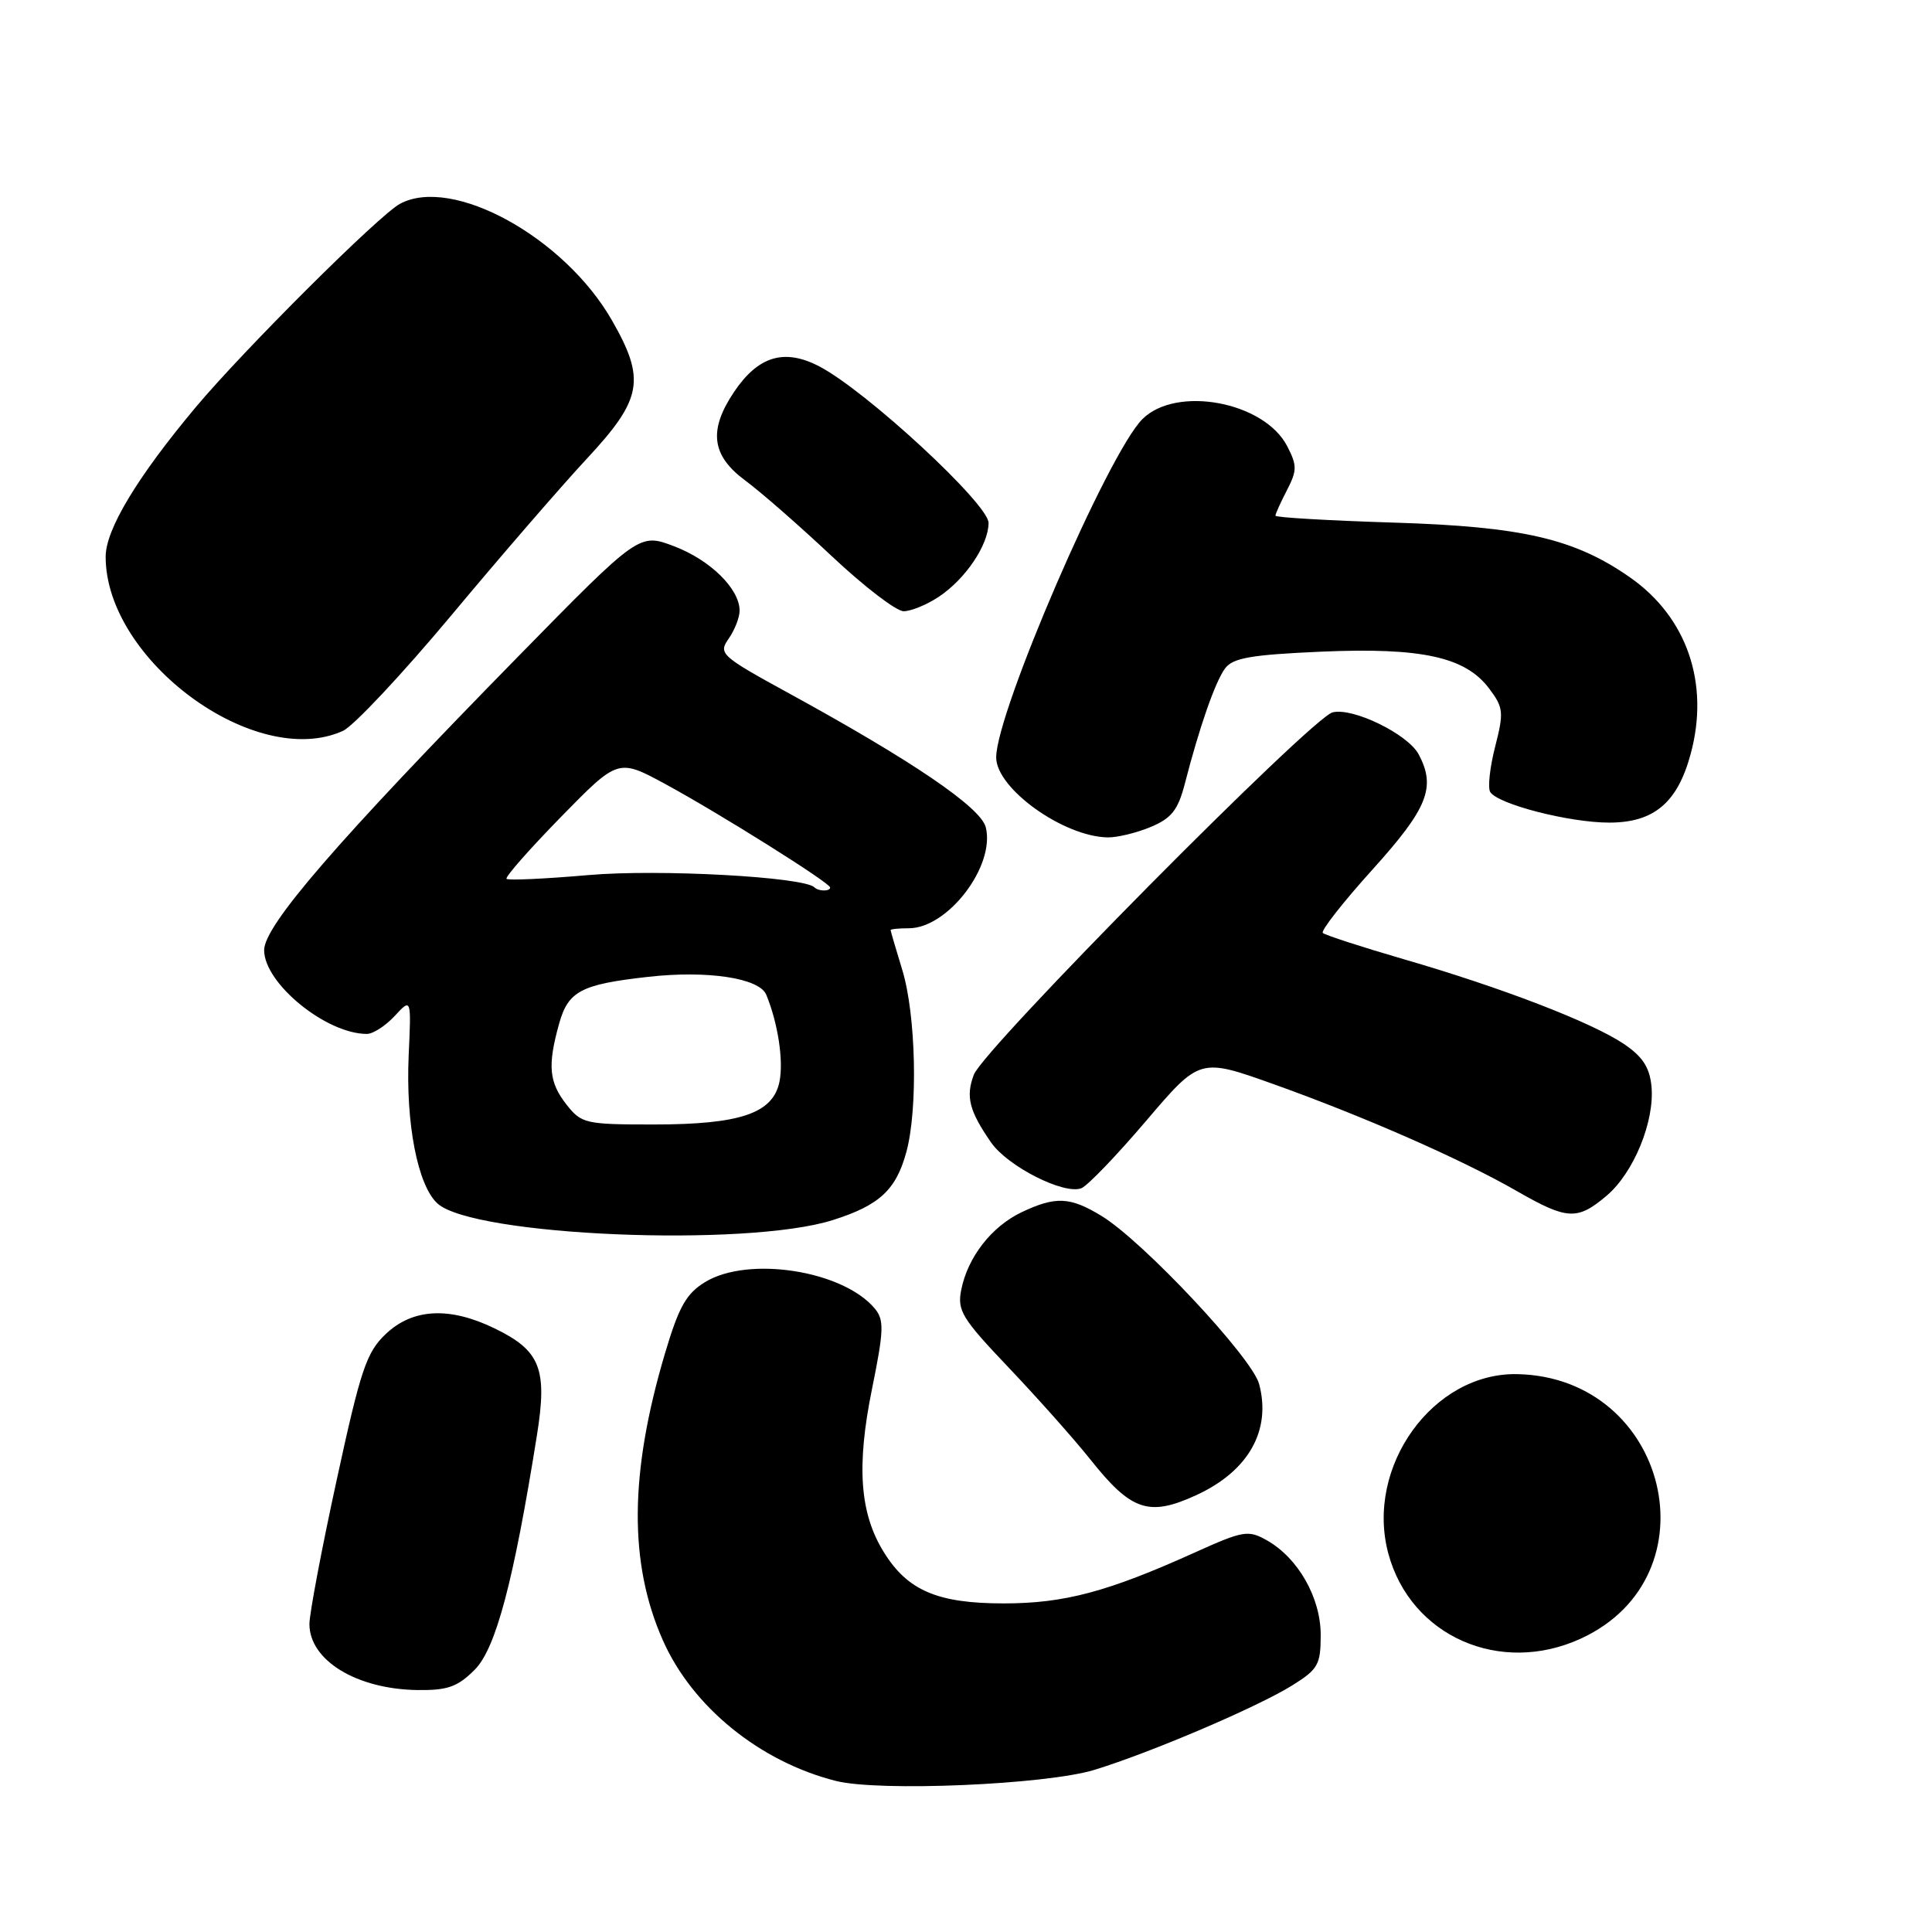 <?xml version="1.0" encoding="UTF-8" standalone="no"?>
<!DOCTYPE svg PUBLIC "-//W3C//DTD SVG 1.1//EN" "http://www.w3.org/Graphics/SVG/1.1/DTD/svg11.dtd" >
<svg xmlns="http://www.w3.org/2000/svg" xmlns:xlink="http://www.w3.org/1999/xlink" version="1.1" viewBox="0 0 256 256">
 <g >
 <path fill="currentColor"
d=" M 145.00 234.52 C 152.46 232.24 166.66 226.18 171.25 223.31 C 174.65 221.19 175.00 220.57 175.00 216.64 C 175.00 211.69 171.99 206.41 167.83 204.08 C 165.40 202.71 164.71 202.83 158.35 205.70 C 146.78 210.93 141.02 212.46 133.00 212.46 C 124.23 212.46 120.25 210.76 117.10 205.65 C 113.92 200.51 113.47 194.28 115.54 184.07 C 117.12 176.30 117.17 174.91 115.93 173.41 C 111.74 168.35 99.17 166.38 93.43 169.88 C 90.93 171.41 89.95 173.14 88.10 179.38 C 83.40 195.22 83.31 207.14 87.83 217.34 C 91.73 226.16 100.67 233.43 110.75 235.98 C 116.48 237.43 138.57 236.48 145.00 234.52 Z  M 62.90 221.25 C 65.70 218.44 68.05 209.59 71.14 190.22 C 72.56 181.36 71.61 178.96 65.52 176.01 C 59.56 173.12 54.70 173.37 51.13 176.75 C 48.56 179.18 47.80 181.43 44.61 196.12 C 42.62 205.25 41.00 213.84 41.00 215.19 C 41.00 220.01 47.26 223.83 55.33 223.94 C 59.31 223.99 60.63 223.52 62.90 221.25 Z  M 209.50 217.11 C 227.40 208.85 221.06 182.52 201.07 182.08 C 189.88 181.83 180.87 194.36 183.96 205.85 C 186.91 216.82 198.79 222.05 209.50 217.11 Z  M 158.50 198.12 C 165.43 194.94 168.48 189.54 166.84 183.39 C 165.91 179.89 151.45 164.46 145.96 161.12 C 141.80 158.58 139.88 158.49 135.38 160.62 C 131.39 162.52 128.24 166.56 127.37 170.90 C 126.82 173.66 127.44 174.68 133.67 181.23 C 137.47 185.23 142.31 190.67 144.43 193.33 C 149.90 200.22 152.22 201.00 158.50 198.12 Z  M 110.34 161.67 C 116.54 159.71 118.74 157.67 120.11 152.60 C 121.65 146.86 121.37 134.43 119.55 128.50 C 118.71 125.75 118.02 123.39 118.01 123.25 C 118.00 123.11 119.09 123.00 120.42 123.00 C 125.60 123.00 131.90 114.74 130.62 109.62 C 129.96 106.99 120.96 100.86 104.58 91.89 C 95.50 86.92 95.16 86.61 96.55 84.63 C 97.35 83.49 98.00 81.82 98.00 80.91 C 98.00 78.03 94.12 74.21 89.34 72.39 C 84.70 70.62 84.70 70.62 68.59 87.06 C 44.63 111.51 35.00 122.65 35.00 125.90 C 35.00 130.30 43.22 137.00 48.61 137.00 C 49.43 137.00 51.09 135.93 52.30 134.62 C 54.50 132.24 54.50 132.24 54.15 139.87 C 53.75 148.87 55.35 157.10 57.97 159.47 C 62.73 163.78 98.86 165.30 110.34 161.67 Z  M 212.85 158.47 C 216.46 155.44 219.27 148.59 218.83 143.94 C 218.58 141.42 217.65 140.00 215.16 138.32 C 210.86 135.44 198.94 130.85 186.00 127.10 C 180.40 125.47 175.57 123.90 175.28 123.62 C 174.99 123.33 177.96 119.54 181.88 115.20 C 189.19 107.10 190.31 104.31 187.97 99.94 C 186.54 97.27 179.26 93.72 176.58 94.39 C 173.79 95.09 130.34 138.96 129.04 142.40 C 127.94 145.30 128.42 147.19 131.32 151.38 C 133.52 154.55 140.97 158.33 143.28 157.45 C 144.09 157.14 147.95 153.12 151.86 148.53 C 158.98 140.17 158.98 140.17 168.74 143.65 C 180.69 147.92 193.66 153.61 201.00 157.83 C 207.66 161.65 208.99 161.72 212.85 158.47 Z  M 152.47 109.58 C 155.24 108.42 156.09 107.34 157.00 103.83 C 158.92 96.37 161.01 90.36 162.32 88.58 C 163.34 87.18 165.74 86.76 175.04 86.35 C 188.39 85.77 194.20 87.05 197.34 91.26 C 199.22 93.77 199.28 94.39 198.11 98.96 C 197.41 101.69 197.12 104.38 197.46 104.94 C 198.46 106.56 207.93 109.00 213.23 109.00 C 219.16 109.00 222.29 106.36 224.03 99.87 C 226.55 90.54 223.53 81.78 215.99 76.51 C 208.65 71.38 201.74 69.78 184.75 69.25 C 176.09 68.98 169.00 68.57 169.00 68.33 C 169.00 68.09 169.69 66.57 170.53 64.95 C 171.88 62.33 171.88 61.68 170.56 59.12 C 167.51 53.22 155.86 51.05 151.37 55.54 C 146.82 60.09 132.00 94.38 132.00 100.36 C 132.00 104.48 140.90 110.86 146.78 110.96 C 148.04 110.98 150.60 110.36 152.47 109.58 Z  M 45.45 96.84 C 46.85 96.20 53.28 89.34 59.75 81.60 C 66.21 73.85 74.31 64.49 77.75 60.79 C 85.12 52.87 85.59 50.30 81.07 42.42 C 74.76 31.43 59.95 23.28 53.01 27.00 C 50.26 28.46 32.26 46.40 25.90 54.00 C 18.17 63.24 14.00 70.16 14.00 73.77 C 14.00 87.50 33.90 102.10 45.45 96.84 Z  M 124.36 79.10 C 127.91 76.76 130.98 72.21 130.99 69.29 C 131.00 66.80 114.85 51.85 108.60 48.57 C 103.95 46.13 100.49 47.16 97.28 51.91 C 93.85 57.01 94.27 60.36 98.75 63.67 C 100.81 65.19 105.98 69.71 110.24 73.72 C 114.50 77.72 118.77 81.00 119.74 80.99 C 120.71 80.99 122.79 80.14 124.36 79.10 Z  M 75.07 146.37 C 72.74 143.40 72.54 141.21 74.07 135.70 C 75.28 131.33 76.95 130.44 85.85 129.44 C 93.71 128.55 100.61 129.59 101.53 131.80 C 103.08 135.55 103.84 140.53 103.29 143.30 C 102.45 147.52 98.12 149.00 86.60 149.00 C 77.58 149.00 77.05 148.88 75.07 146.37 Z  M 107.92 117.58 C 106.52 116.19 87.31 115.14 78.00 115.95 C 72.24 116.45 67.34 116.68 67.12 116.45 C 66.89 116.23 70.13 112.55 74.31 108.27 C 81.91 100.50 81.91 100.50 88.21 103.92 C 95.37 107.81 110.00 116.99 110.00 117.60 C 110.00 118.13 108.45 118.12 107.92 117.58 Z "/>
</g>
</svg>